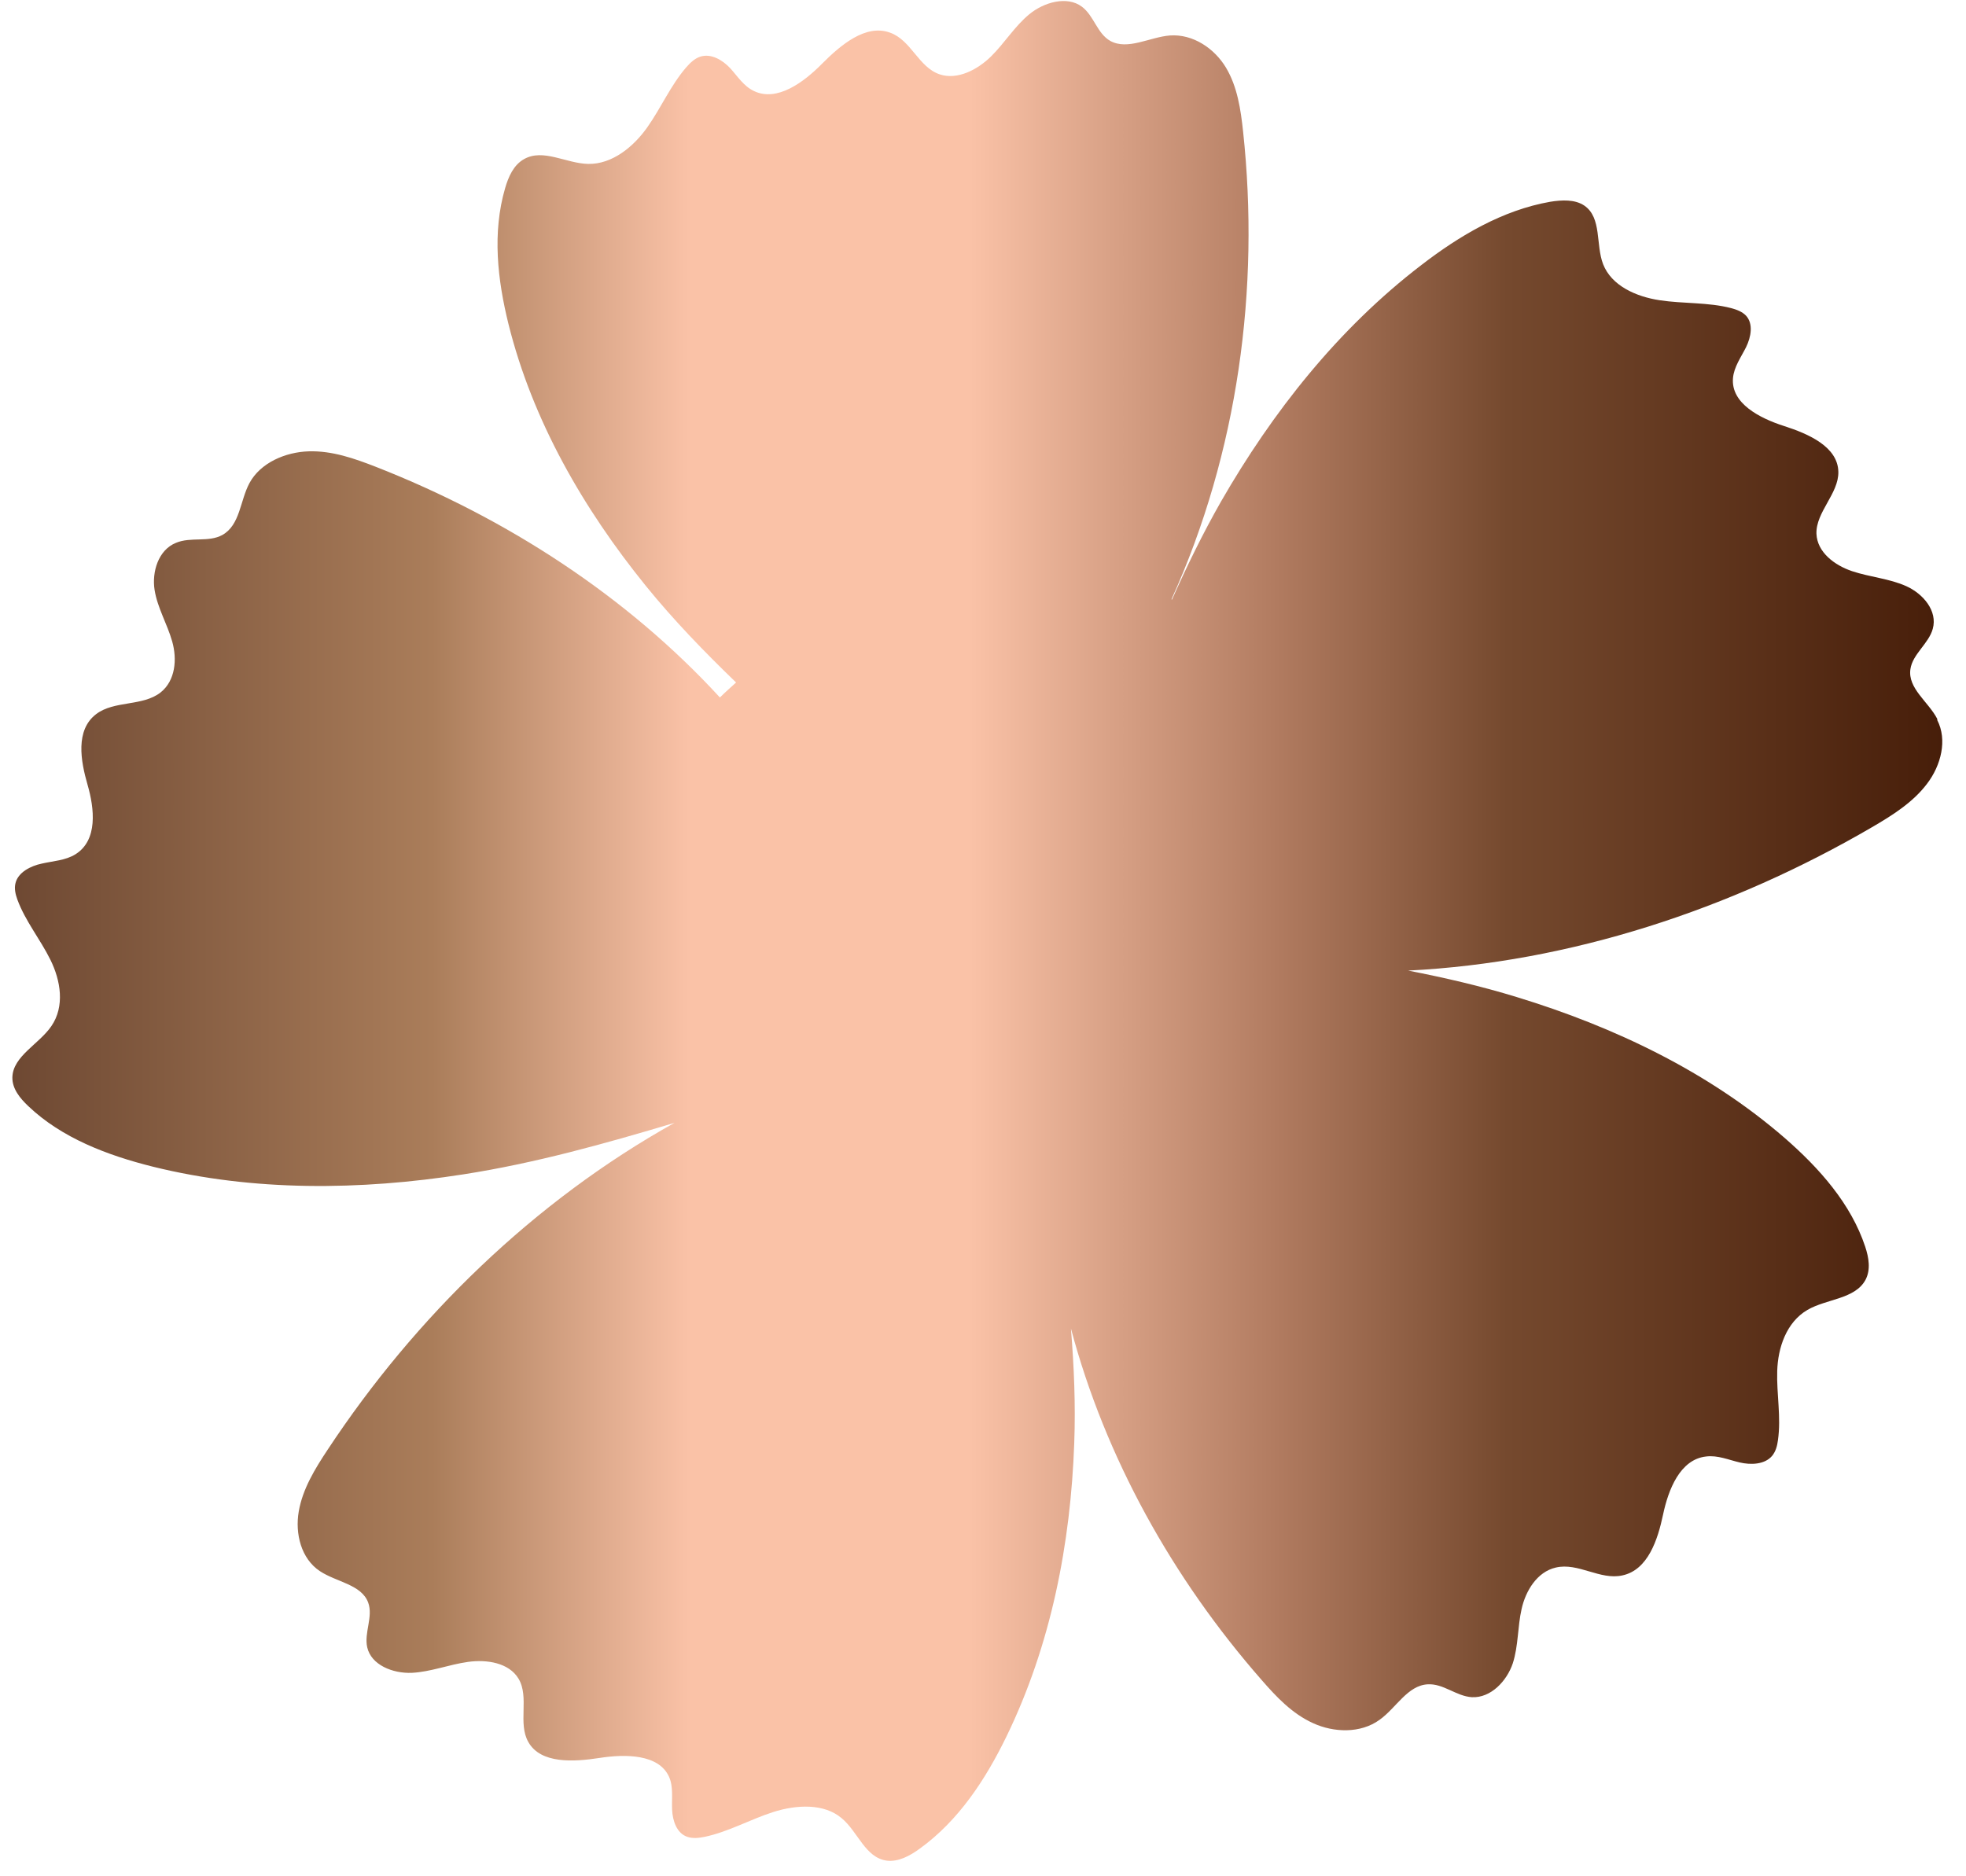<svg width="44" height="42" viewBox="0 0 44 42" fill="none" xmlns="http://www.w3.org/2000/svg">
<path d="M43.357 16.093C43.16 15.709 42.692 15.41 42.756 14.978C42.804 14.642 43.166 14.407 43.256 14.077C43.368 13.677 43.043 13.293 42.665 13.122C42.287 12.951 41.851 12.919 41.452 12.786C41.053 12.652 40.669 12.359 40.653 11.948C40.637 11.463 41.154 11.047 41.143 10.561C41.132 10.001 40.478 9.713 39.93 9.537C39.381 9.361 38.737 9.03 38.785 8.465C38.806 8.214 38.966 7.995 39.078 7.771C39.19 7.542 39.243 7.249 39.078 7.067C38.993 6.977 38.865 6.929 38.743 6.897C38.226 6.763 37.673 6.801 37.146 6.721C36.614 6.641 36.066 6.395 35.879 5.915C35.709 5.478 35.853 4.875 35.459 4.603C35.246 4.459 34.953 4.475 34.692 4.517C33.628 4.704 32.664 5.275 31.813 5.931C29.945 7.361 28.476 9.228 27.326 11.228C26.916 11.948 26.56 12.679 26.23 13.421C26.23 13.421 26.224 13.421 26.219 13.415C27.709 10.124 28.199 6.454 27.821 2.944C27.768 2.448 27.693 1.941 27.438 1.514C27.182 1.087 26.703 0.757 26.182 0.794C25.729 0.831 25.24 1.13 24.851 0.917C24.553 0.751 24.484 0.351 24.212 0.149C23.882 -0.097 23.366 0.047 23.036 0.319C22.706 0.591 22.483 0.965 22.179 1.264C21.876 1.562 21.424 1.797 21.03 1.664C20.556 1.504 20.391 0.895 19.917 0.73C19.374 0.533 18.816 1.007 18.4 1.424C17.991 1.84 17.389 2.288 16.873 2.037C16.644 1.93 16.506 1.706 16.341 1.525C16.17 1.344 15.915 1.189 15.67 1.269C15.542 1.312 15.446 1.408 15.361 1.504C15.01 1.909 14.797 2.41 14.488 2.848C14.18 3.285 13.701 3.68 13.163 3.669C12.668 3.659 12.157 3.317 11.726 3.563C11.492 3.696 11.38 3.957 11.306 4.208C11.013 5.211 11.135 6.262 11.38 7.254C11.918 9.414 13.051 11.383 14.456 13.117C15.079 13.885 15.766 14.594 16.474 15.277C16.351 15.389 16.229 15.496 16.112 15.613C14.036 13.351 11.348 11.601 8.41 10.449C7.931 10.263 7.436 10.087 6.909 10.103C6.388 10.119 5.829 10.359 5.584 10.812C5.371 11.207 5.376 11.751 4.977 11.975C4.668 12.146 4.269 12.012 3.939 12.151C3.54 12.311 3.396 12.807 3.46 13.207C3.524 13.607 3.742 13.965 3.854 14.359C3.966 14.754 3.929 15.234 3.593 15.501C3.189 15.816 2.555 15.677 2.151 15.986C1.683 16.344 1.805 17.032 1.959 17.565C2.114 18.099 2.194 18.808 1.688 19.123C1.464 19.262 1.193 19.272 0.937 19.331C0.682 19.384 0.405 19.528 0.347 19.768C0.315 19.891 0.347 20.019 0.389 20.137C0.565 20.617 0.9 21.022 1.129 21.486C1.358 21.95 1.454 22.526 1.15 22.969C0.874 23.374 0.288 23.641 0.277 24.116C0.272 24.372 0.448 24.585 0.634 24.761C1.379 25.471 2.396 25.86 3.423 26.116C5.664 26.671 8.054 26.65 10.374 26.287C11.987 26.036 13.541 25.599 15.095 25.135C11.95 26.89 9.288 29.488 7.335 32.448C7.048 32.88 6.771 33.334 6.686 33.835C6.601 34.331 6.739 34.891 7.159 35.169C7.527 35.414 8.091 35.467 8.24 35.873C8.357 36.188 8.144 36.55 8.219 36.876C8.309 37.27 8.788 37.462 9.214 37.446C9.64 37.425 10.049 37.26 10.475 37.201C10.901 37.142 11.391 37.222 11.604 37.575C11.854 37.991 11.582 38.577 11.827 38.999C12.104 39.484 12.838 39.441 13.418 39.351C14.004 39.26 14.744 39.266 14.973 39.772C15.074 39.996 15.031 40.258 15.042 40.508C15.053 40.754 15.143 41.036 15.383 41.117C15.505 41.159 15.643 41.143 15.771 41.117C16.303 41.005 16.788 40.727 17.304 40.562C17.826 40.396 18.443 40.364 18.837 40.7C19.204 41.005 19.364 41.586 19.848 41.65C20.109 41.682 20.37 41.538 20.582 41.383C21.455 40.754 22.057 39.831 22.52 38.881C23.526 36.817 23.962 34.545 24.042 32.304C24.074 31.44 24.037 30.587 23.968 29.738C24.739 32.635 26.246 35.334 28.236 37.606C28.566 37.985 28.917 38.359 29.386 38.572C29.849 38.785 30.45 38.807 30.876 38.497C31.249 38.231 31.499 37.729 31.951 37.703C32.303 37.681 32.59 37.969 32.941 37.991C33.367 38.012 33.724 37.628 33.857 37.233C33.984 36.838 33.963 36.417 34.054 36.017C34.144 35.611 34.4 35.185 34.82 35.089C35.32 34.971 35.81 35.377 36.31 35.265C36.885 35.142 37.103 34.459 37.22 33.904C37.337 33.35 37.598 32.667 38.184 32.603C38.445 32.571 38.684 32.678 38.934 32.736C39.184 32.795 39.493 32.784 39.658 32.592C39.743 32.491 39.775 32.363 39.791 32.24C39.866 31.723 39.759 31.211 39.775 30.688C39.791 30.17 39.977 29.6 40.451 29.322C40.882 29.072 41.516 29.082 41.75 28.65C41.872 28.421 41.824 28.149 41.745 27.909C41.425 26.943 40.717 26.148 39.94 25.471C38.242 23.999 36.145 22.99 33.942 22.318C33.144 22.073 32.334 21.886 31.515 21.726C35.134 21.545 38.737 20.36 41.899 18.515C42.357 18.248 42.814 17.96 43.128 17.544C43.442 17.133 43.586 16.562 43.357 16.12V16.093Z" fill="url(#paint0_linear_10_92)"/>
<defs>
<linearGradient id="paint0_linear_10_92" x1="-11.517" y1="20.83" x2="45.758" y2="20.83" gradientUnits="userSpaceOnUse">
<stop stop-color="#220600"/>
<stop offset="0.37" stop-color="#AA7D5A"/>
<stop offset="0.47" stop-color="#FAC2A7"/>
<stop offset="0.58" stop-color="#FAC2A7"/>
<stop offset="0.7" stop-color="#B17B60"/>
<stop offset="0.79" stop-color="#75492E"/>
<stop offset="1" stop-color="#3C1401"/>
</linearGradient>
</defs>
</svg>
